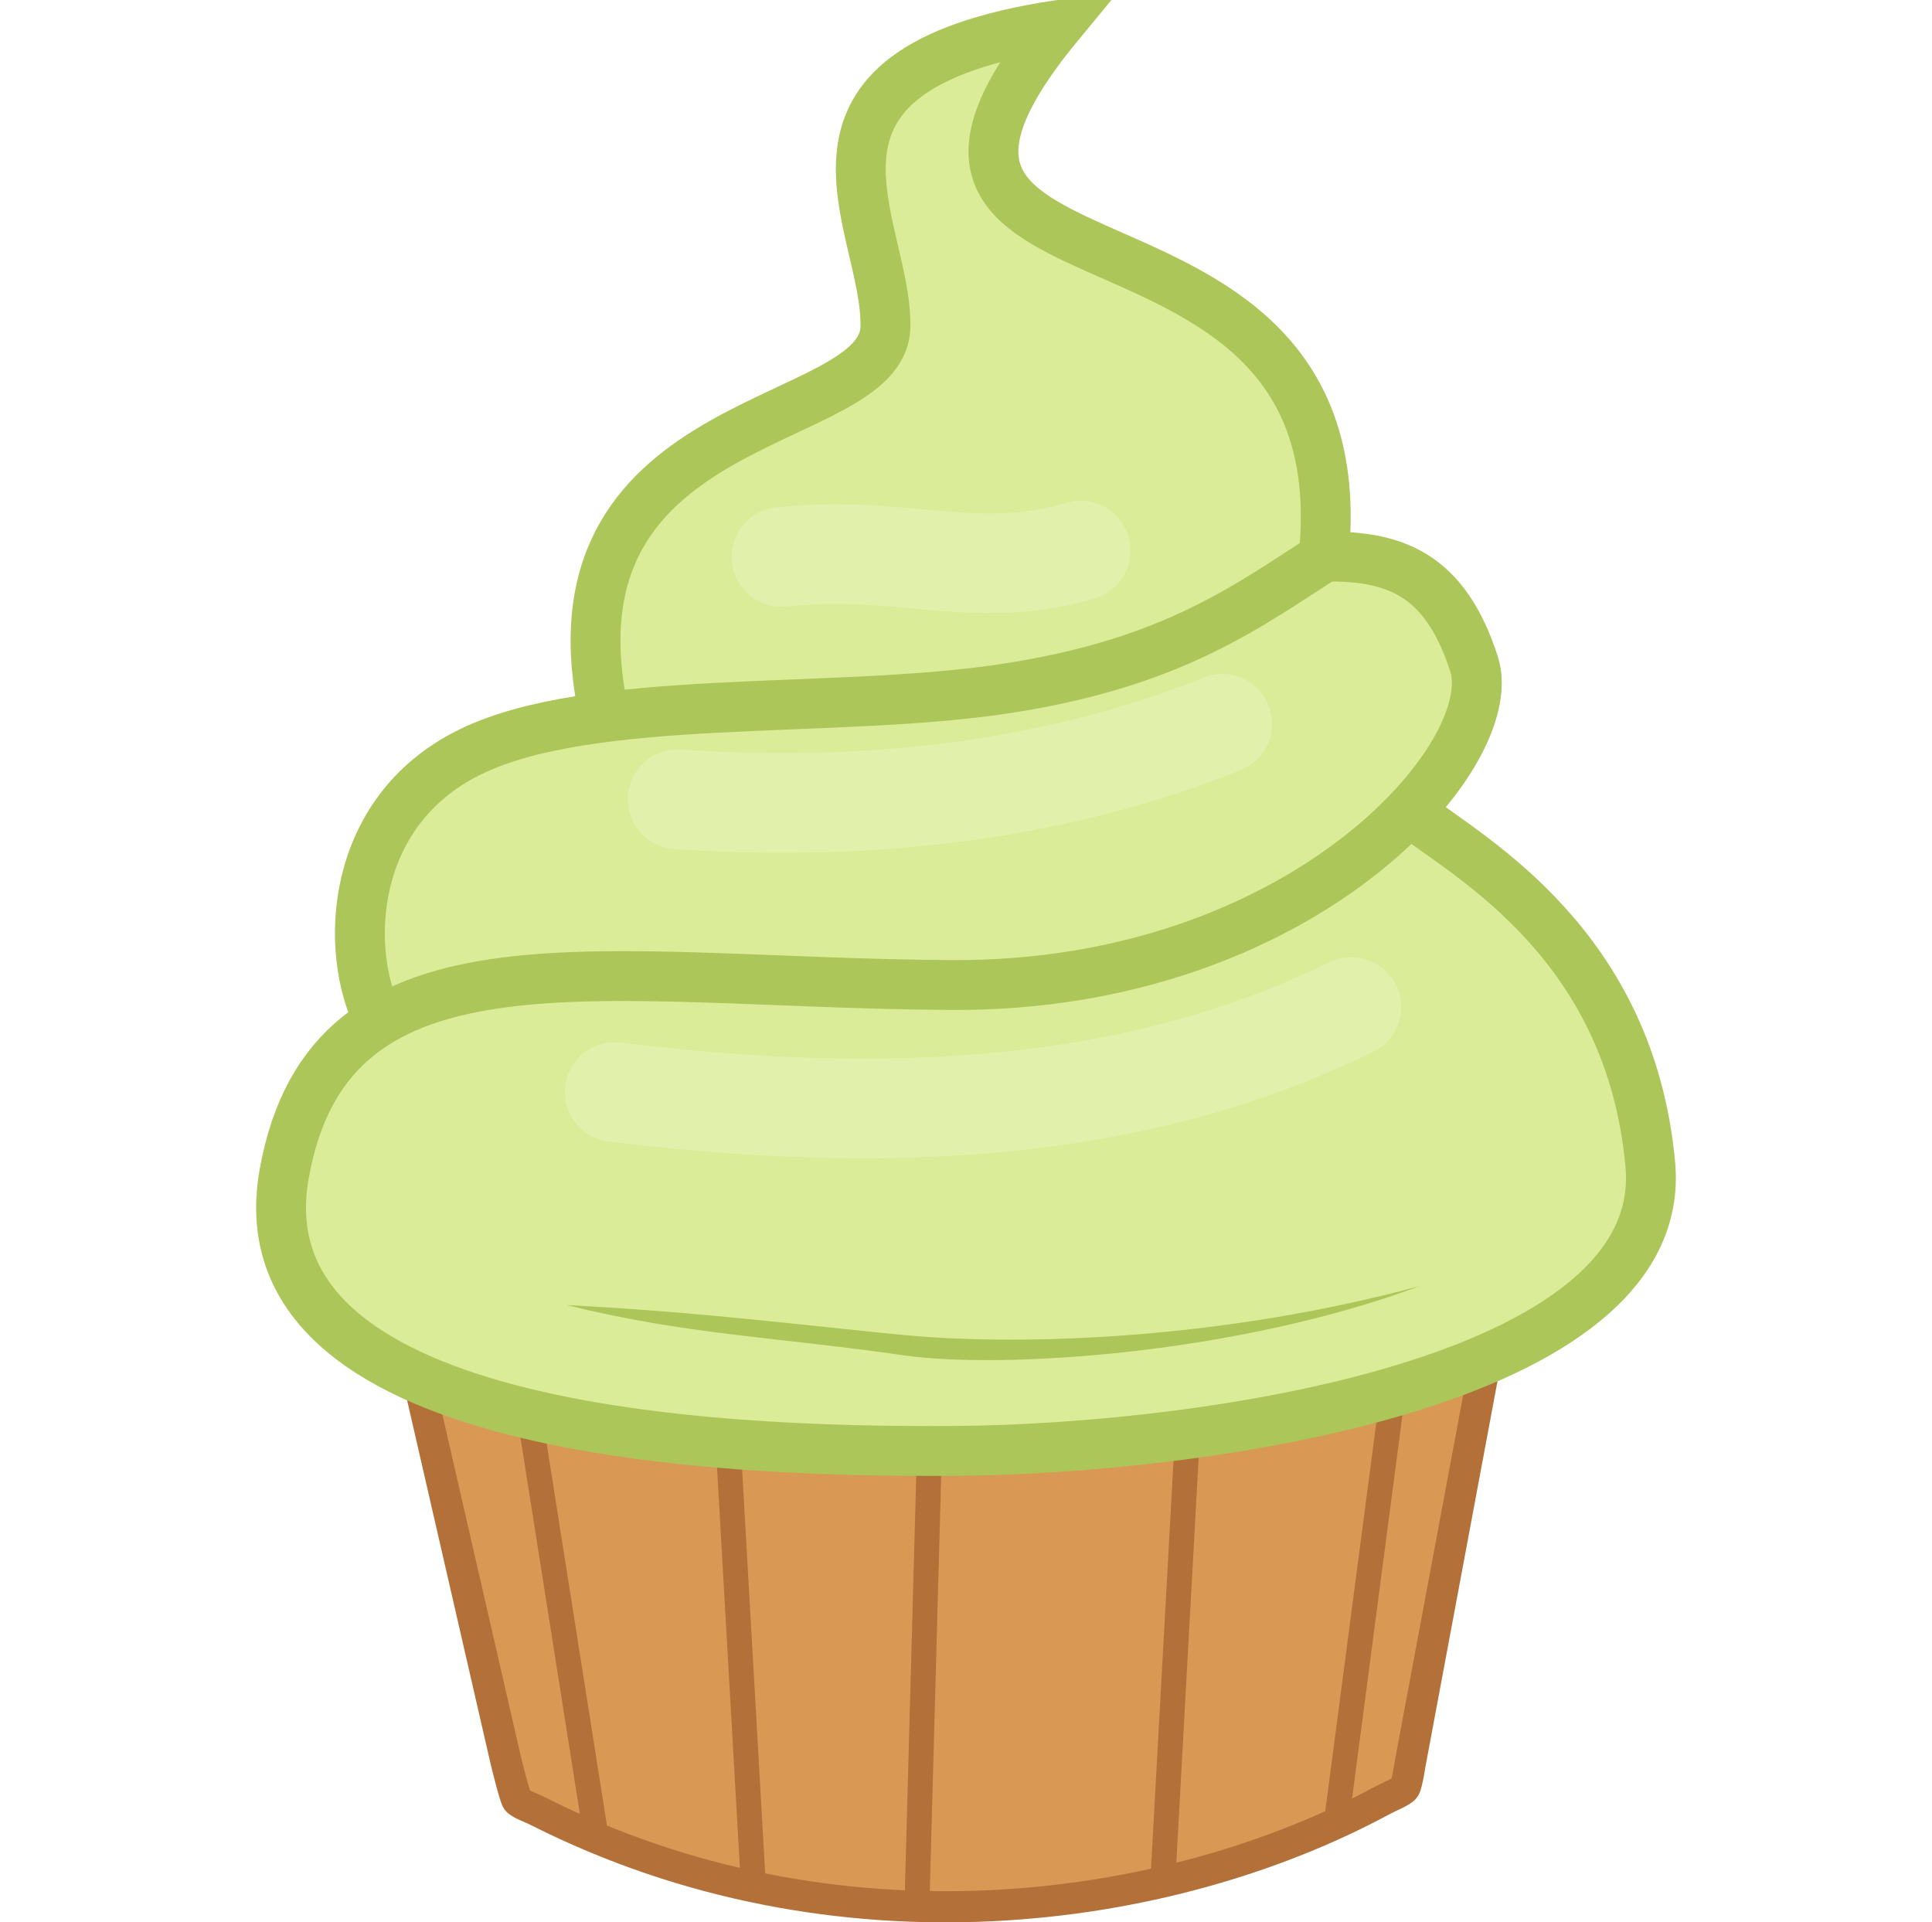<?xml version="1.0" encoding="UTF-8" standalone="no"?>
<!-- Created with Inkscape (http://www.inkscape.org/) -->

<svg
   xmlns:dc="http://purl.org/dc/elements/1.1/"
   xmlns:cc="http://creativecommons.org/ns#"
   xmlns:rdf="http://www.w3.org/1999/02/22-rdf-syntax-ns#"
   xmlns:svg="http://www.w3.org/2000/svg"
   xmlns="http://www.w3.org/2000/svg"
   xmlns:sodipodi="http://sodipodi.sourceforge.net/DTD/sodipodi-0.dtd"
   xmlns:inkscape="http://www.inkscape.org/namespaces/inkscape"
   width="155.001"
   height="154.224"
   id="svg2"
   version="1.1"
   inkscape:version="0.48.4 r9939"
   sodipodi:docname="cupcake.svg"
   inkscape:export-filename="C:\Users\Andrew\Desktop\mlp\Art\fan art\mine\vectors\cupcake.png"
   inkscape:export-xdpi="5806.8872"
   inkscape:export-ydpi="5806.8872">
  <defs
     id="defs4">
    <filter
       inkscape:collect="always"
       id="filter3837"
       x="-0.104"
       width="1.208"
       y="-4.534"
       height="10.067"
       color-interpolation-filters="sRGB">
      <feGaussianBlur
         inkscape:collect="always"
         stdDeviation="1.039"
         id="feGaussianBlur3839" />
    </filter>
    <filter
       inkscape:collect="always"
       id="filter3841"
       x="-0.057"
       width="1.114"
       y="-0.392"
       height="1.784"
       color-interpolation-filters="sRGB">
      <feGaussianBlur
         inkscape:collect="always"
         stdDeviation="1.039"
         id="feGaussianBlur3843" />
    </filter>
    <filter
       inkscape:collect="always"
       id="filter3845"
       x="-0.042"
       width="1.084"
       y="-0.306"
       height="1.613"
       color-interpolation-filters="sRGB">
      <feGaussianBlur
         inkscape:collect="always"
         stdDeviation="1.039"
         id="feGaussianBlur3847" />
    </filter>
  </defs>
  <sodipodi:namedview
     id="base"
     pagecolor="#ffffff"
     bordercolor="#666666"
     borderopacity="1.0"
     inkscape:pageopacity="0.0"
     inkscape:pageshadow="2"
     inkscape:zoom="3.959798"
     inkscape:cx="63.995437"
     inkscape:cy="79.400512"
     inkscape:document-units="px"
     inkscape:current-layer="layer5"
     showgrid="false"
     fit-margin-top="0"
     fit-margin-left="20.55"
     fit-margin-right="20.55"
     fit-margin-bottom="0"
     inkscape:window-width="1280"
     inkscape:window-height="1002"
     inkscape:window-x="-8"
     inkscape:window-y="-2"
     inkscape:window-maximized="1" />
  <g
     inkscape:groupmode="layer"
     id="layer5"
     inkscape:label="cake"
     style="display:inline"
     transform="translate(13.961,-10.133)">
    <path
       style="fill:#da9855;fill-opacity:1;stroke:#b37038;stroke-width:2.5;stroke-linecap:butt;stroke-linejoin:miter;stroke-miterlimit:4;stroke-opacity:1;stroke-dasharray:none"
       d="m 19.698,121.23 6.912,30.104 c 0,0 0.714,2.951 0.917,3.231 0.203,0.279 1.081,0.574 1.623,0.848 23.956,12.126 50.608,8.432 67.767,-0.831 0.621,-0.335 1.639,-0.719 1.826,-1.027 0.186,-0.309 0.431,-1.928 0.431,-1.928 l 6.388,-34.185 z"
       id="path3850"
       inkscape:connector-curvature="0"
       sodipodi:nodetypes="cczsszccc" />
    <path
       style="fill:#000000;fill-opacity:1;stroke:#b37038;stroke-width:2;stroke-linecap:butt;stroke-linejoin:miter;stroke-miterlimit:4;stroke-opacity:1;stroke-dasharray:none"
       d="M 33.84,157.343 28.537,123.755"
       id="path3852"
       inkscape:connector-curvature="0" />
    <path
       style="fill:#000000;fill-opacity:1;stroke:#b37038;stroke-width:2;stroke-linecap:butt;stroke-linejoin:miter;stroke-miterlimit:4;stroke-opacity:1;stroke-dasharray:none"
       d="M 46.467,161.131 44.447,125.775"
       id="path3854"
       inkscape:connector-curvature="0" />
    <path
       style="fill:#000000;fill-opacity:1;stroke:#b37038;stroke-width:2;stroke-linecap:butt;stroke-linejoin:miter;stroke-miterlimit:4;stroke-opacity:1;stroke-dasharray:none"
       d="m 59.599,163.151 1.01,-36.871"
       id="path3856"
       inkscape:connector-curvature="0"
       sodipodi:nodetypes="cc" />
    <path
       style="fill:#000000;fill-opacity:1;stroke:#b37038;stroke-width:2;stroke-linecap:butt;stroke-linejoin:miter;stroke-miterlimit:4;stroke-opacity:1;stroke-dasharray:none"
       d="M 79.297,161.636 81.317,125.018"
       id="path3858"
       inkscape:connector-curvature="0" />
    <path
       style="fill:#000000;fill-opacity:1;stroke:#b37038;stroke-width:2;stroke-linecap:butt;stroke-linejoin:miter;stroke-miterlimit:4;stroke-opacity:1;stroke-dasharray:none"
       d="m 93.187,156.838 4.546,-34.598"
       id="path3860"
       inkscape:connector-curvature="0" />
  </g>
  <g
     inkscape:groupmode="layer"
     id="layer4"
     inkscape:label="icing fill"
     style="display:inline"
     transform="translate(13.961,-10.133)">
    <path
       style="fill:#daec98;fill-opacity:1;stroke:none"
       d="M 57.074,38.145 C 38.937,47.07 32.464,52.225 33.84,67.944 21.248,70.354 10.211,74.041 16.162,91.683 -36.213,140.885 181.865,141.153 100.005,76.278 109.718,63.259 103.447,57.459 92.429,53.802 95.598,25.551 50.886,36.554 70.963,10.871 51.11,15.485 54.704,26.995 57.074,38.145 z"
       id="path3787"
       inkscape:connector-curvature="0"
       sodipodi:nodetypes="ccccccc" />
  </g>
  <g
     inkscape:groupmode="layer"
     id="layer3"
     inkscape:label="icing highlight"
     style="display:inline"
     transform="translate(13.961,-10.133)">
    <path
       style="opacity:0.8;fill:none;stroke:#e5f4b6;stroke-width:8;stroke-linecap:round;stroke-linejoin:miter;stroke-miterlimit:4;stroke-opacity:1;stroke-dasharray:none;filter:url(#filter3845)"
       d="M 35.355,97.744 C 63.031,101.169 80.863,97.563 94.449,90.925"
       id="path3780"
       inkscape:connector-curvature="0"
       sodipodi:nodetypes="cc" />
    <path
       style="opacity:0.8;fill:none;stroke:#e5f4b6;stroke-width:8;stroke-linecap:round;stroke-linejoin:miter;stroke-miterlimit:4;stroke-opacity:1;stroke-dasharray:none;filter:url(#filter3841)"
       d="M 40.406,74.258 C 60.889,75.673 75.411,71.715 84.095,68.197"
       id="path3782"
       inkscape:connector-curvature="0"
       sodipodi:nodetypes="cc" />
    <path
       style="opacity:0.8;fill:none;stroke:#e5f4b6;stroke-width:8;stroke-linecap:round;stroke-linejoin:miter;stroke-miterlimit:4;stroke-opacity:1;stroke-dasharray:none;filter:url(#filter3837)"
       d="m 48.74,54.812 c 9.863,-1.037 15.405,2 23.991,-0.505"
       id="path3784"
       inkscape:connector-curvature="0"
       sodipodi:nodetypes="cc" />
  </g>
  <g
     inkscape:groupmode="layer"
     id="layer2"
     inkscape:label="icing outline"
     style="display:inline"
     transform="translate(13.961,-10.133)">
    <path
       style="fill:none;stroke:#acc65a;stroke-width:4;stroke-linecap:butt;stroke-linejoin:miter;stroke-miterlimit:4;stroke-opacity:1;stroke-dasharray:none"
       d="M 34.345,66.681 C 29.736,42.78 56.88,44.667 57.074,36.377 57.267,28.086 47.14,15.753 70.963,12.133 50.76,36.629 95.964,22.74 92.176,55.317"
       id="path2997"
       inkscape:connector-curvature="0"
       sodipodi:nodetypes="czcc" />
    <path
       style="fill:none;stroke:#acc65a;stroke-width:4;stroke-linecap:butt;stroke-linejoin:miter;stroke-miterlimit:4;stroke-opacity:1;stroke-dasharray:none"
       d="m 16.415,91.935 c -2.778,-5.472 -2.433,-16.683 7.324,-21.466 9.756,-4.783 28.862,-3.008 42.679,-5.051 13.816,-2.043 19.782,-6.734 26.264,-10.859"
       id="path2999"
       inkscape:connector-curvature="0"
       sodipodi:nodetypes="czzc" />
    <path
       style="fill:none;stroke:#acc65a;stroke-width:4;stroke-linecap:butt;stroke-linejoin:miter;stroke-miterlimit:4;stroke-opacity:1;stroke-dasharray:none"
       d="m 99.5,75.52 c 4.63,3.536 17.338,10.476 18.94,28.032 1.603,17.556 -35.887,22.843 -55.811,22.981 C 42.706,126.671 5.175,124.88 8.839,104.31 12.502,83.739 34.231,88.994 62.377,89.157 90.523,89.321 106.637,70.645 104.298,63.398 101.959,56.152 97.901,54.56 91.671,54.812"
       id="path3001"
       inkscape:connector-curvature="0"
       sodipodi:nodetypes="czzzzzc" />
    <path
       style="font-size:medium;font-style:normal;font-variant:normal;font-weight:normal;font-stretch:normal;text-indent:0;text-align:start;text-decoration:none;line-height:normal;letter-spacing:normal;word-spacing:normal;text-transform:none;direction:ltr;block-progression:tb;writing-mode:lr-tb;text-anchor:start;baseline-shift:baseline;color:#000000;fill:#acc65a;fill-opacity:1;stroke:none;stroke-width:2;marker:none;visibility:visible;display:inline;overflow:visible;enable-background:accumulate;font-family:Sans;-inkscape-font-specification:Sans"
       d="m 58.781,117.259 c -6.314,-0.58 -16.315,-1.874 -27.263,-2.424 9.508,2.37 16.943,2.576 26.951,4.022 8.056,1.164 26.966,-0.122 41.482,-5.554 -15.435,4.196 -31.416,4.851 -41.17,3.955 z"
       id="path3771"
       inkscape:connector-curvature="0"
       sodipodi:nodetypes="scscs" />
  </g>
</svg>
